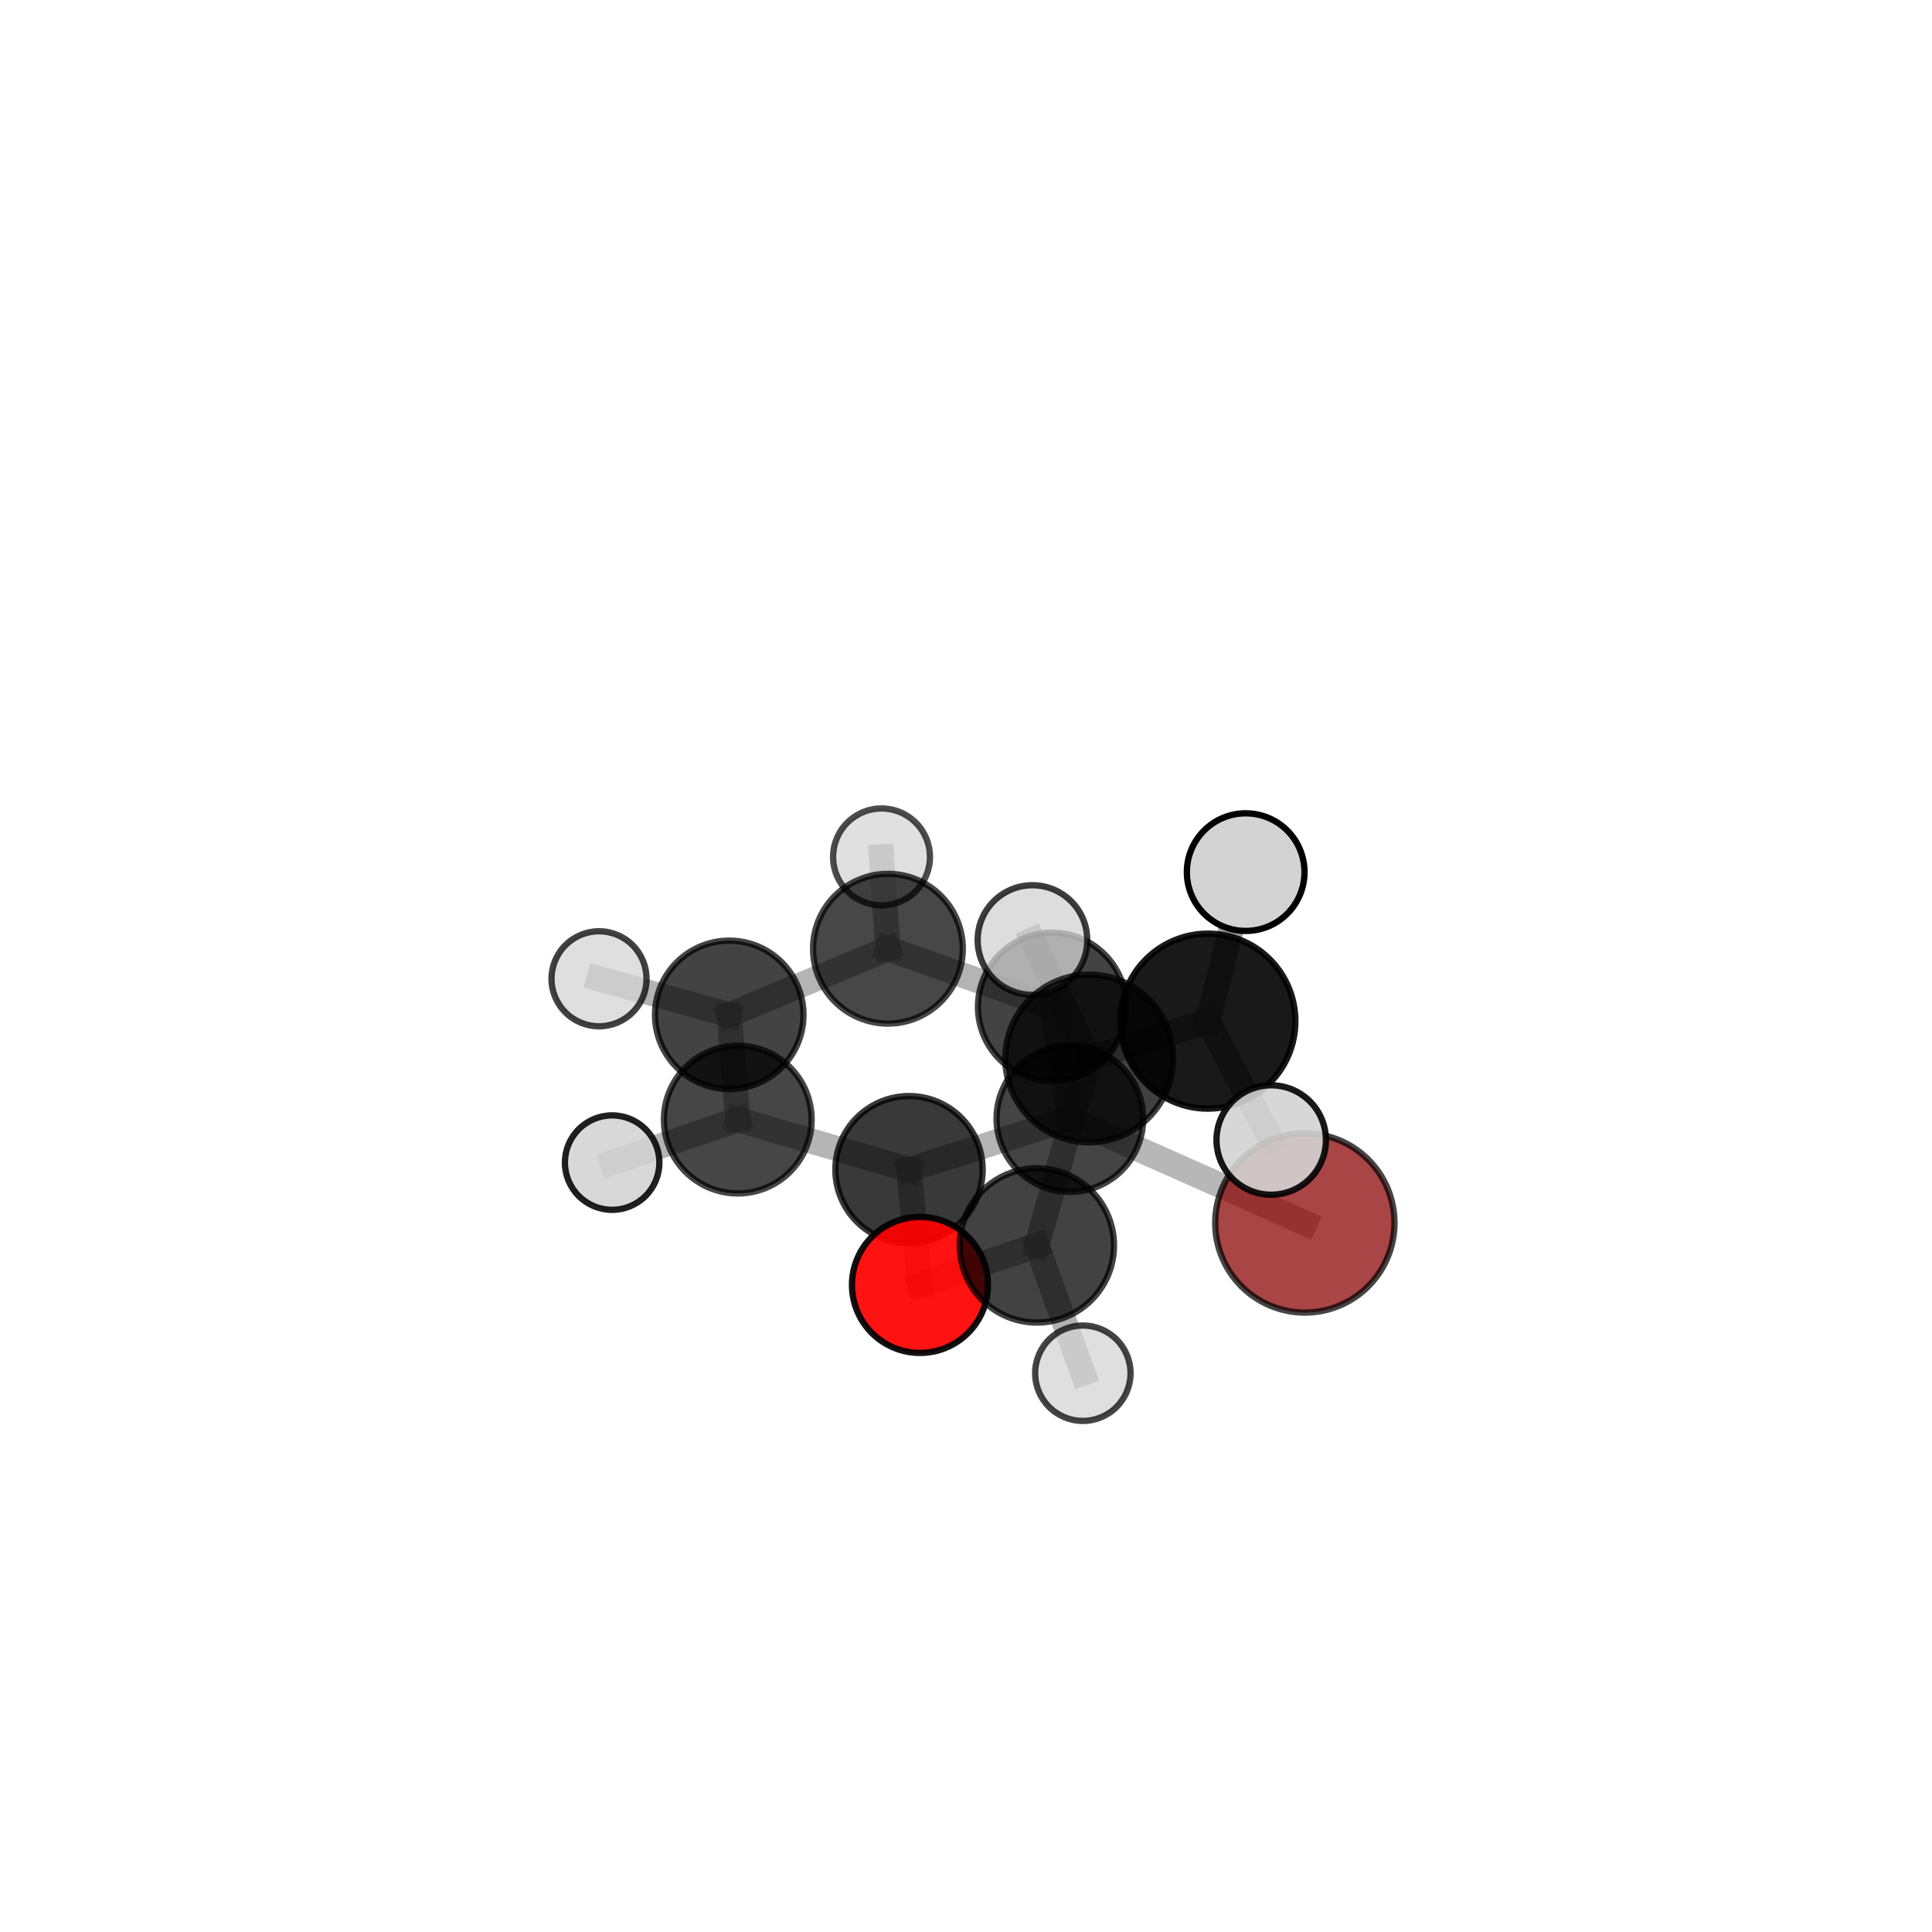 <?xml version="1.0" encoding="utf-8" standalone="no"?>
<!DOCTYPE svg PUBLIC "-//W3C//DTD SVG 1.1//EN"
  "http://www.w3.org/Graphics/SVG/1.1/DTD/svg11.dtd">
<svg xmlns:xlink="http://www.w3.org/1999/xlink" width="153pt" height="153pt" viewBox="0 0 153 153" xmlns="http://www.w3.org/2000/svg" version="1.1">
 <defs>
  <style type="text/css">*{stroke-linejoin: round; stroke-linecap: butt}</style>
 </defs>
 <g id="figure_1">
  <g id="patch_1">
   <path d="M 0 153 
L 153 153 
L 153 0 
L 0 0 
L 0 153 
z
" style="fill: none"/>
  </g>
  <g id="patch_2">
   <path d="M 7.2 145.8 
L 145.8 145.8 
L 145.8 7.2 
L 7.2 7.2 
L 7.2 145.8 
z
" style="fill: none"/>
  </g>
  <g id="axes_1">
   <g id="line2d_1">
    <path d="M 103.334 96.848 
L 84.724 88.586 
" clip-path="url(#p4412803b8d)" style="fill: none; stroke: #808080; stroke-opacity: 0.57; stroke-width: 2; stroke-linecap: square"/>
   </g>
   <g id="line2d_2">
    <path d="M 84.724 88.586 
L 71.988 92.63 
" clip-path="url(#p4412803b8d)" style="fill: none; stroke: #808080; stroke-opacity: 0.582; stroke-width: 2; stroke-linecap: square"/>
   </g>
   <g id="line2d_3">
    <path d="M 72.854 101.757 
L 71.988 92.63 
" clip-path="url(#p4412803b8d)" style="fill: none; stroke: #808080; stroke-opacity: 0.58; stroke-width: 2; stroke-linecap: square"/>
   </g>
   <g id="line2d_4">
    <path d="M 72.854 101.757 
L 82.112 98.629 
" clip-path="url(#p4412803b8d)" style="fill: none; stroke: #808080; stroke-opacity: 0.599; stroke-width: 2; stroke-linecap: square"/>
   </g>
   <g id="line2d_5">
    <path d="M 82.112 98.629 
L 86.253 83.823 
" clip-path="url(#p4412803b8d)" style="fill: none; stroke: #808080; stroke-opacity: 0.659; stroke-width: 2; stroke-linecap: square"/>
   </g>
   <g id="line2d_6">
    <path d="M 82.112 98.629 
L 85.753 108.749 
" clip-path="url(#p4412803b8d)" style="fill: none; stroke: #808080; stroke-opacity: 0.608; stroke-width: 2; stroke-linecap: square"/>
   </g>
   <g id="line2d_7">
    <path d="M 70.317 75.131 
L 83.32 79.735 
" clip-path="url(#p4412803b8d)" style="fill: none; stroke: #808080; stroke-opacity: 0.593; stroke-width: 2; stroke-linecap: square"/>
   </g>
   <g id="line2d_8">
    <path d="M 70.317 75.131 
L 57.751 80.368 
" clip-path="url(#p4412803b8d)" style="fill: none; stroke: #808080; stroke-opacity: 0.593; stroke-width: 2; stroke-linecap: square"/>
   </g>
   <g id="line2d_9">
    <path d="M 70.317 75.131 
L 69.811 67.861 
" clip-path="url(#p4412803b8d)" style="fill: none; stroke: #808080; stroke-opacity: 0.602; stroke-width: 2; stroke-linecap: square"/>
   </g>
   <g id="line2d_10">
    <path d="M 83.32 79.735 
L 84.724 88.586 
" clip-path="url(#p4412803b8d)" style="fill: none; stroke: #808080; stroke-opacity: 0.585; stroke-width: 2; stroke-linecap: square"/>
   </g>
   <g id="line2d_11">
    <path d="M 57.751 80.368 
L 58.426 88.662 
" clip-path="url(#p4412803b8d)" style="fill: none; stroke: #808080; stroke-opacity: 0.588; stroke-width: 2; stroke-linecap: square"/>
   </g>
   <g id="line2d_12">
    <path d="M 57.751 80.368 
L 47.438 77.512 
" clip-path="url(#p4412803b8d)" style="fill: none; stroke: #808080; stroke-opacity: 0.591; stroke-width: 2; stroke-linecap: square"/>
   </g>
   <g id="line2d_13">
    <path d="M 58.426 88.662 
L 71.988 92.63 
" clip-path="url(#p4412803b8d)" style="fill: none; stroke: #808080; stroke-opacity: 0.585; stroke-width: 2; stroke-linecap: square"/>
   </g>
   <g id="line2d_14">
    <path d="M 58.426 88.662 
L 48.477 92.07 
" clip-path="url(#p4412803b8d)" style="fill: none; stroke: #808080; stroke-opacity: 0.586; stroke-width: 2; stroke-linecap: square"/>
   </g>
   <g id="line2d_15">
    <path d="M 86.253 83.823 
L 95.654 80.868 
" clip-path="url(#p4412803b8d)" style="fill: none; stroke: #808080; stroke-opacity: 0.719; stroke-width: 2; stroke-linecap: square"/>
   </g>
   <g id="line2d_16">
    <path d="M 86.253 83.823 
L 81.763 74.445 
" clip-path="url(#p4412803b8d)" style="fill: none; stroke: #808080; stroke-opacity: 0.709; stroke-width: 2; stroke-linecap: square"/>
   </g>
   <g id="line2d_17">
    <path d="M 95.654 80.868 
L 98.649 69.065 
" clip-path="url(#p4412803b8d)" style="fill: none; stroke: #808080; stroke-opacity: 0.771; stroke-width: 2; stroke-linecap: square"/>
   </g>
   <g id="line2d_18">
    <path d="M 95.654 80.868 
L 100.67 90.281 
" clip-path="url(#p4412803b8d)" style="fill: none; stroke: #808080; stroke-opacity: 0.73; stroke-width: 2; stroke-linecap: square"/>
   </g>
   <g id="Path3DCollection_1">
    <path d="M 69.811 71.697 
C 70.828 71.697 71.804 71.293 72.523 70.574 
C 73.243 69.854 73.647 68.879 73.647 67.861 
C 73.647 66.844 73.243 65.868 72.523 65.149 
C 71.804 64.429 70.828 64.025 69.811 64.025 
C 68.793 64.025 67.818 64.429 67.098 65.149 
C 66.379 65.868 65.975 66.844 65.975 67.861 
C 65.975 68.879 66.379 69.854 67.098 70.574 
C 67.818 71.293 68.793 71.697 69.811 71.697 
z
" clip-path="url(#p4412803b8d)" style="fill: #d3d3d3; fill-opacity: 0.7; stroke: #000000; stroke-opacity: 0.7; stroke-width: 0.5"/>
    <path d="M 70.317 81.061 
C 71.89 81.061 73.398 80.436 74.51 79.324 
C 75.622 78.212 76.247 76.704 76.247 75.131 
C 76.247 73.559 75.622 72.05 74.51 70.938 
C 73.398 69.826 71.89 69.202 70.317 69.202 
C 68.745 69.202 67.236 69.826 66.124 70.938 
C 65.012 72.05 64.388 73.559 64.388 75.131 
C 64.388 76.704 65.012 78.212 66.124 79.324 
C 67.236 80.436 68.745 81.061 70.317 81.061 
z
" clip-path="url(#p4412803b8d)" style="fill-opacity: 0.721; stroke: #000000; stroke-opacity: 0.721; stroke-width: 0.5"/>
    <path d="M 47.438 81.275 
C 48.436 81.275 49.394 80.879 50.099 80.173 
C 50.805 79.467 51.201 78.51 51.201 77.512 
C 51.201 76.514 50.805 75.557 50.099 74.851 
C 49.394 74.145 48.436 73.749 47.438 73.749 
C 46.44 73.749 45.483 74.145 44.777 74.851 
C 44.072 75.557 43.675 76.514 43.675 77.512 
C 43.675 78.51 44.072 79.467 44.777 80.173 
C 45.483 80.879 46.44 81.275 47.438 81.275 
z
" clip-path="url(#p4412803b8d)" style="fill: #d3d3d3; fill-opacity: 0.746; stroke: #000000; stroke-opacity: 0.746; stroke-width: 0.5"/>
    <path d="M 83.32 85.609 
C 84.878 85.609 86.372 84.99 87.473 83.888 
C 88.575 82.787 89.194 81.293 89.194 79.735 
C 89.194 78.178 88.575 76.683 87.473 75.582 
C 86.372 74.481 84.878 73.862 83.32 73.862 
C 81.763 73.862 80.269 74.481 79.167 75.582 
C 78.066 76.683 77.447 78.178 77.447 79.735 
C 77.447 81.293 78.066 82.787 79.167 83.888 
C 80.269 84.99 81.763 85.609 83.32 85.609 
z
" clip-path="url(#p4412803b8d)" style="fill-opacity: 0.736; stroke: #000000; stroke-opacity: 0.736; stroke-width: 0.5"/>
    <path d="M 57.751 86.247 
C 59.31 86.247 60.806 85.627 61.908 84.525 
C 63.01 83.423 63.63 81.927 63.63 80.368 
C 63.63 78.809 63.01 77.314 61.908 76.212 
C 60.806 75.109 59.31 74.49 57.751 74.49 
C 56.192 74.49 54.697 75.109 53.595 76.212 
C 52.492 77.314 51.873 78.809 51.873 80.368 
C 51.873 81.927 52.492 83.423 53.595 84.525 
C 54.697 85.627 56.192 86.247 57.751 86.247 
z
" clip-path="url(#p4412803b8d)" style="fill-opacity: 0.737; stroke: #000000; stroke-opacity: 0.737; stroke-width: 0.5"/>
    <path d="M 84.724 94.392 
C 86.264 94.392 87.741 93.78 88.829 92.692 
C 89.918 91.603 90.53 90.126 90.53 88.586 
C 90.53 87.047 89.918 85.57 88.829 84.481 
C 87.741 83.392 86.264 82.781 84.724 82.781 
C 83.185 82.781 81.708 83.392 80.619 84.481 
C 79.53 85.57 78.919 87.047 78.919 88.586 
C 78.919 90.126 79.53 91.603 80.619 92.692 
C 81.708 93.78 83.185 94.392 84.724 94.392 
z
" clip-path="url(#p4412803b8d)" style="fill-opacity: 0.732; stroke: #000000; stroke-opacity: 0.732; stroke-width: 0.5"/>
    <path d="M 58.426 94.512 
C 59.978 94.512 61.466 93.896 62.563 92.799 
C 63.66 91.702 64.276 90.214 64.276 88.662 
C 64.276 87.111 63.66 85.623 62.563 84.526 
C 61.466 83.429 59.978 82.812 58.426 82.812 
C 56.875 82.812 55.387 83.429 54.29 84.526 
C 53.193 85.623 52.577 87.111 52.577 88.662 
C 52.577 90.214 53.193 91.702 54.29 92.799 
C 55.387 93.896 56.875 94.512 58.426 94.512 
z
" clip-path="url(#p4412803b8d)" style="fill-opacity: 0.725; stroke: #000000; stroke-opacity: 0.725; stroke-width: 0.5"/>
    <path d="M 103.334 103.947 
C 105.217 103.947 107.023 103.199 108.354 101.868 
C 109.685 100.537 110.433 98.731 110.433 96.848 
C 110.433 94.965 109.685 93.159 108.354 91.828 
C 107.023 90.497 105.217 89.749 103.334 89.749 
C 101.451 89.749 99.645 90.497 98.314 91.828 
C 96.983 93.159 96.235 94.965 96.235 96.848 
C 96.235 98.731 96.983 100.537 98.314 101.868 
C 99.645 103.199 101.451 103.947 103.334 103.947 
z
" clip-path="url(#p4412803b8d)" style="fill: #8b0000; fill-opacity: 0.73; stroke: #000000; stroke-opacity: 0.73; stroke-width: 0.5"/>
    <path d="M 71.988 98.463 
C 73.535 98.463 75.019 97.848 76.112 96.754 
C 77.206 95.661 77.82 94.177 77.82 92.63 
C 77.82 91.084 77.206 89.6 76.112 88.506 
C 75.019 87.413 73.535 86.798 71.988 86.798 
C 70.441 86.798 68.958 87.413 67.864 88.506 
C 66.77 89.6 66.156 91.084 66.156 92.63 
C 66.156 94.177 66.77 95.661 67.864 96.754 
C 68.958 97.848 70.441 98.463 71.988 98.463 
z
" clip-path="url(#p4412803b8d)" style="fill-opacity: 0.776; stroke: #000000; stroke-opacity: 0.776; stroke-width: 0.5"/>
    <path d="M 48.477 95.81 
C 49.469 95.81 50.42 95.416 51.122 94.714 
C 51.823 94.013 52.217 93.062 52.217 92.07 
C 52.217 91.078 51.823 90.127 51.122 89.425 
C 50.42 88.724 49.469 88.33 48.477 88.33 
C 47.485 88.33 46.534 88.724 45.833 89.425 
C 45.131 90.127 44.737 91.078 44.737 92.07 
C 44.737 93.062 45.131 94.013 45.833 94.714 
C 46.534 95.416 47.485 95.81 48.477 95.81 
z
" clip-path="url(#p4412803b8d)" style="fill: #d3d3d3; fill-opacity: 0.872; stroke: #000000; stroke-opacity: 0.872; stroke-width: 0.5"/>
    <path d="M 72.854 107.142 
C 74.282 107.142 75.652 106.574 76.662 105.565 
C 77.671 104.555 78.239 103.185 78.239 101.757 
C 78.239 100.329 77.671 98.959 76.662 97.949 
C 75.652 96.939 74.282 96.372 72.854 96.372 
C 71.426 96.372 70.056 96.939 69.046 97.949 
C 68.037 98.959 67.469 100.329 67.469 101.757 
C 67.469 103.185 68.037 104.555 69.046 105.565 
C 70.056 106.574 71.426 107.142 72.854 107.142 
z
" clip-path="url(#p4412803b8d)" style="fill: #ff0000; fill-opacity: 0.927; stroke: #000000; stroke-opacity: 0.927; stroke-width: 0.5"/>
    <path d="M 81.763 78.785 
C 82.914 78.785 84.018 78.328 84.832 77.514 
C 85.646 76.7 86.103 75.596 86.103 74.445 
C 86.103 73.293 85.646 72.189 84.832 71.375 
C 84.018 70.561 82.914 70.104 81.763 70.104 
C 80.612 70.104 79.507 70.561 78.693 71.375 
C 77.879 72.189 77.422 73.293 77.422 74.445 
C 77.422 75.596 77.879 76.7 78.693 77.514 
C 79.507 78.328 80.612 78.785 81.763 78.785 
z
" clip-path="url(#p4412803b8d)" style="fill: #d3d3d3; fill-opacity: 0.759; stroke: #000000; stroke-opacity: 0.759; stroke-width: 0.5"/>
    <path d="M 82.112 104.738 
C 83.732 104.738 85.286 104.095 86.432 102.949 
C 87.577 101.803 88.221 100.249 88.221 98.629 
C 88.221 97.009 87.577 95.455 86.432 94.309 
C 85.286 93.163 83.732 92.52 82.112 92.52 
C 80.492 92.52 78.937 93.163 77.792 94.309 
C 76.646 95.455 76.002 97.009 76.002 98.629 
C 76.002 100.249 76.646 101.803 77.792 102.949 
C 78.937 104.095 80.492 104.738 82.112 104.738 
z
" clip-path="url(#p4412803b8d)" style="fill-opacity: 0.739; stroke: #000000; stroke-opacity: 0.739; stroke-width: 0.5"/>
    <path d="M 86.253 90.464 
C 88.014 90.464 89.703 89.764 90.949 88.519 
C 92.194 87.273 92.894 85.584 92.894 83.823 
C 92.894 82.062 92.194 80.373 90.949 79.127 
C 89.703 77.882 88.014 77.182 86.253 77.182 
C 84.492 77.182 82.802 77.882 81.557 79.127 
C 80.312 80.373 79.612 82.062 79.612 83.823 
C 79.612 85.584 80.312 87.273 81.557 88.519 
C 82.802 89.764 84.492 90.464 86.253 90.464 
z
" clip-path="url(#p4412803b8d)" style="fill-opacity: 0.743; stroke: #000000; stroke-opacity: 0.743; stroke-width: 0.5"/>
    <path d="M 85.753 112.526 
C 86.754 112.526 87.715 112.128 88.424 111.42 
C 89.132 110.712 89.53 109.751 89.53 108.749 
C 89.53 107.747 89.132 106.786 88.424 106.078 
C 87.715 105.369 86.754 104.971 85.753 104.971 
C 84.751 104.971 83.79 105.369 83.081 106.078 
C 82.373 106.786 81.975 107.747 81.975 108.749 
C 81.975 109.751 82.373 110.712 83.081 111.42 
C 83.79 112.128 84.751 112.526 85.753 112.526 
z
" clip-path="url(#p4412803b8d)" style="fill: #d3d3d3; fill-opacity: 0.733; stroke: #000000; stroke-opacity: 0.733; stroke-width: 0.5"/>
    <path d="M 95.654 87.796 
C 97.492 87.796 99.255 87.066 100.554 85.767 
C 101.853 84.468 102.583 82.705 102.583 80.868 
C 102.583 79.03 101.853 77.267 100.554 75.968 
C 99.255 74.669 97.492 73.939 95.654 73.939 
C 93.817 73.939 92.054 74.669 90.755 75.968 
C 89.456 77.267 88.726 79.03 88.726 80.868 
C 88.726 82.705 89.456 84.468 90.755 85.767 
C 92.054 87.066 93.817 87.796 95.654 87.796 
z
" clip-path="url(#p4412803b8d)" style="fill-opacity: 0.901; stroke: #000000; stroke-opacity: 0.901; stroke-width: 0.5"/>
    <path d="M 98.649 73.723 
C 99.884 73.723 101.069 73.233 101.943 72.359 
C 102.816 71.485 103.307 70.3 103.307 69.065 
C 103.307 67.83 102.816 66.645 101.943 65.771 
C 101.069 64.898 99.884 64.407 98.649 64.407 
C 97.413 64.407 96.228 64.898 95.355 65.771 
C 94.481 66.645 93.99 67.83 93.99 69.065 
C 93.99 70.3 94.481 71.485 95.355 72.359 
C 96.228 73.233 97.413 73.723 98.649 73.723 
z
" clip-path="url(#p4412803b8d)" style="fill: #d3d3d3; stroke: #000000; stroke-width: 0.5"/>
    <path d="M 100.67 94.613 
C 101.819 94.613 102.921 94.157 103.733 93.344 
C 104.546 92.532 105.002 91.43 105.002 90.281 
C 105.002 89.132 104.546 88.03 103.733 87.217 
C 102.921 86.405 101.819 85.948 100.67 85.948 
C 99.521 85.948 98.419 86.405 97.606 87.217 
C 96.794 88.03 96.337 89.132 96.337 90.281 
C 96.337 91.43 96.794 92.532 97.606 93.344 
C 98.419 94.157 99.521 94.613 100.67 94.613 
z
" clip-path="url(#p4412803b8d)" style="fill: #d3d3d3; fill-opacity: 0.899; stroke: #000000; stroke-opacity: 0.899; stroke-width: 0.5"/>
   </g>
  </g>
 </g>
 <defs>
  <clipPath id="p4412803b8d">
   <rect x="7.2" y="7.2" width="138.6" height="138.6"/>
  </clipPath>
 </defs>
</svg>
